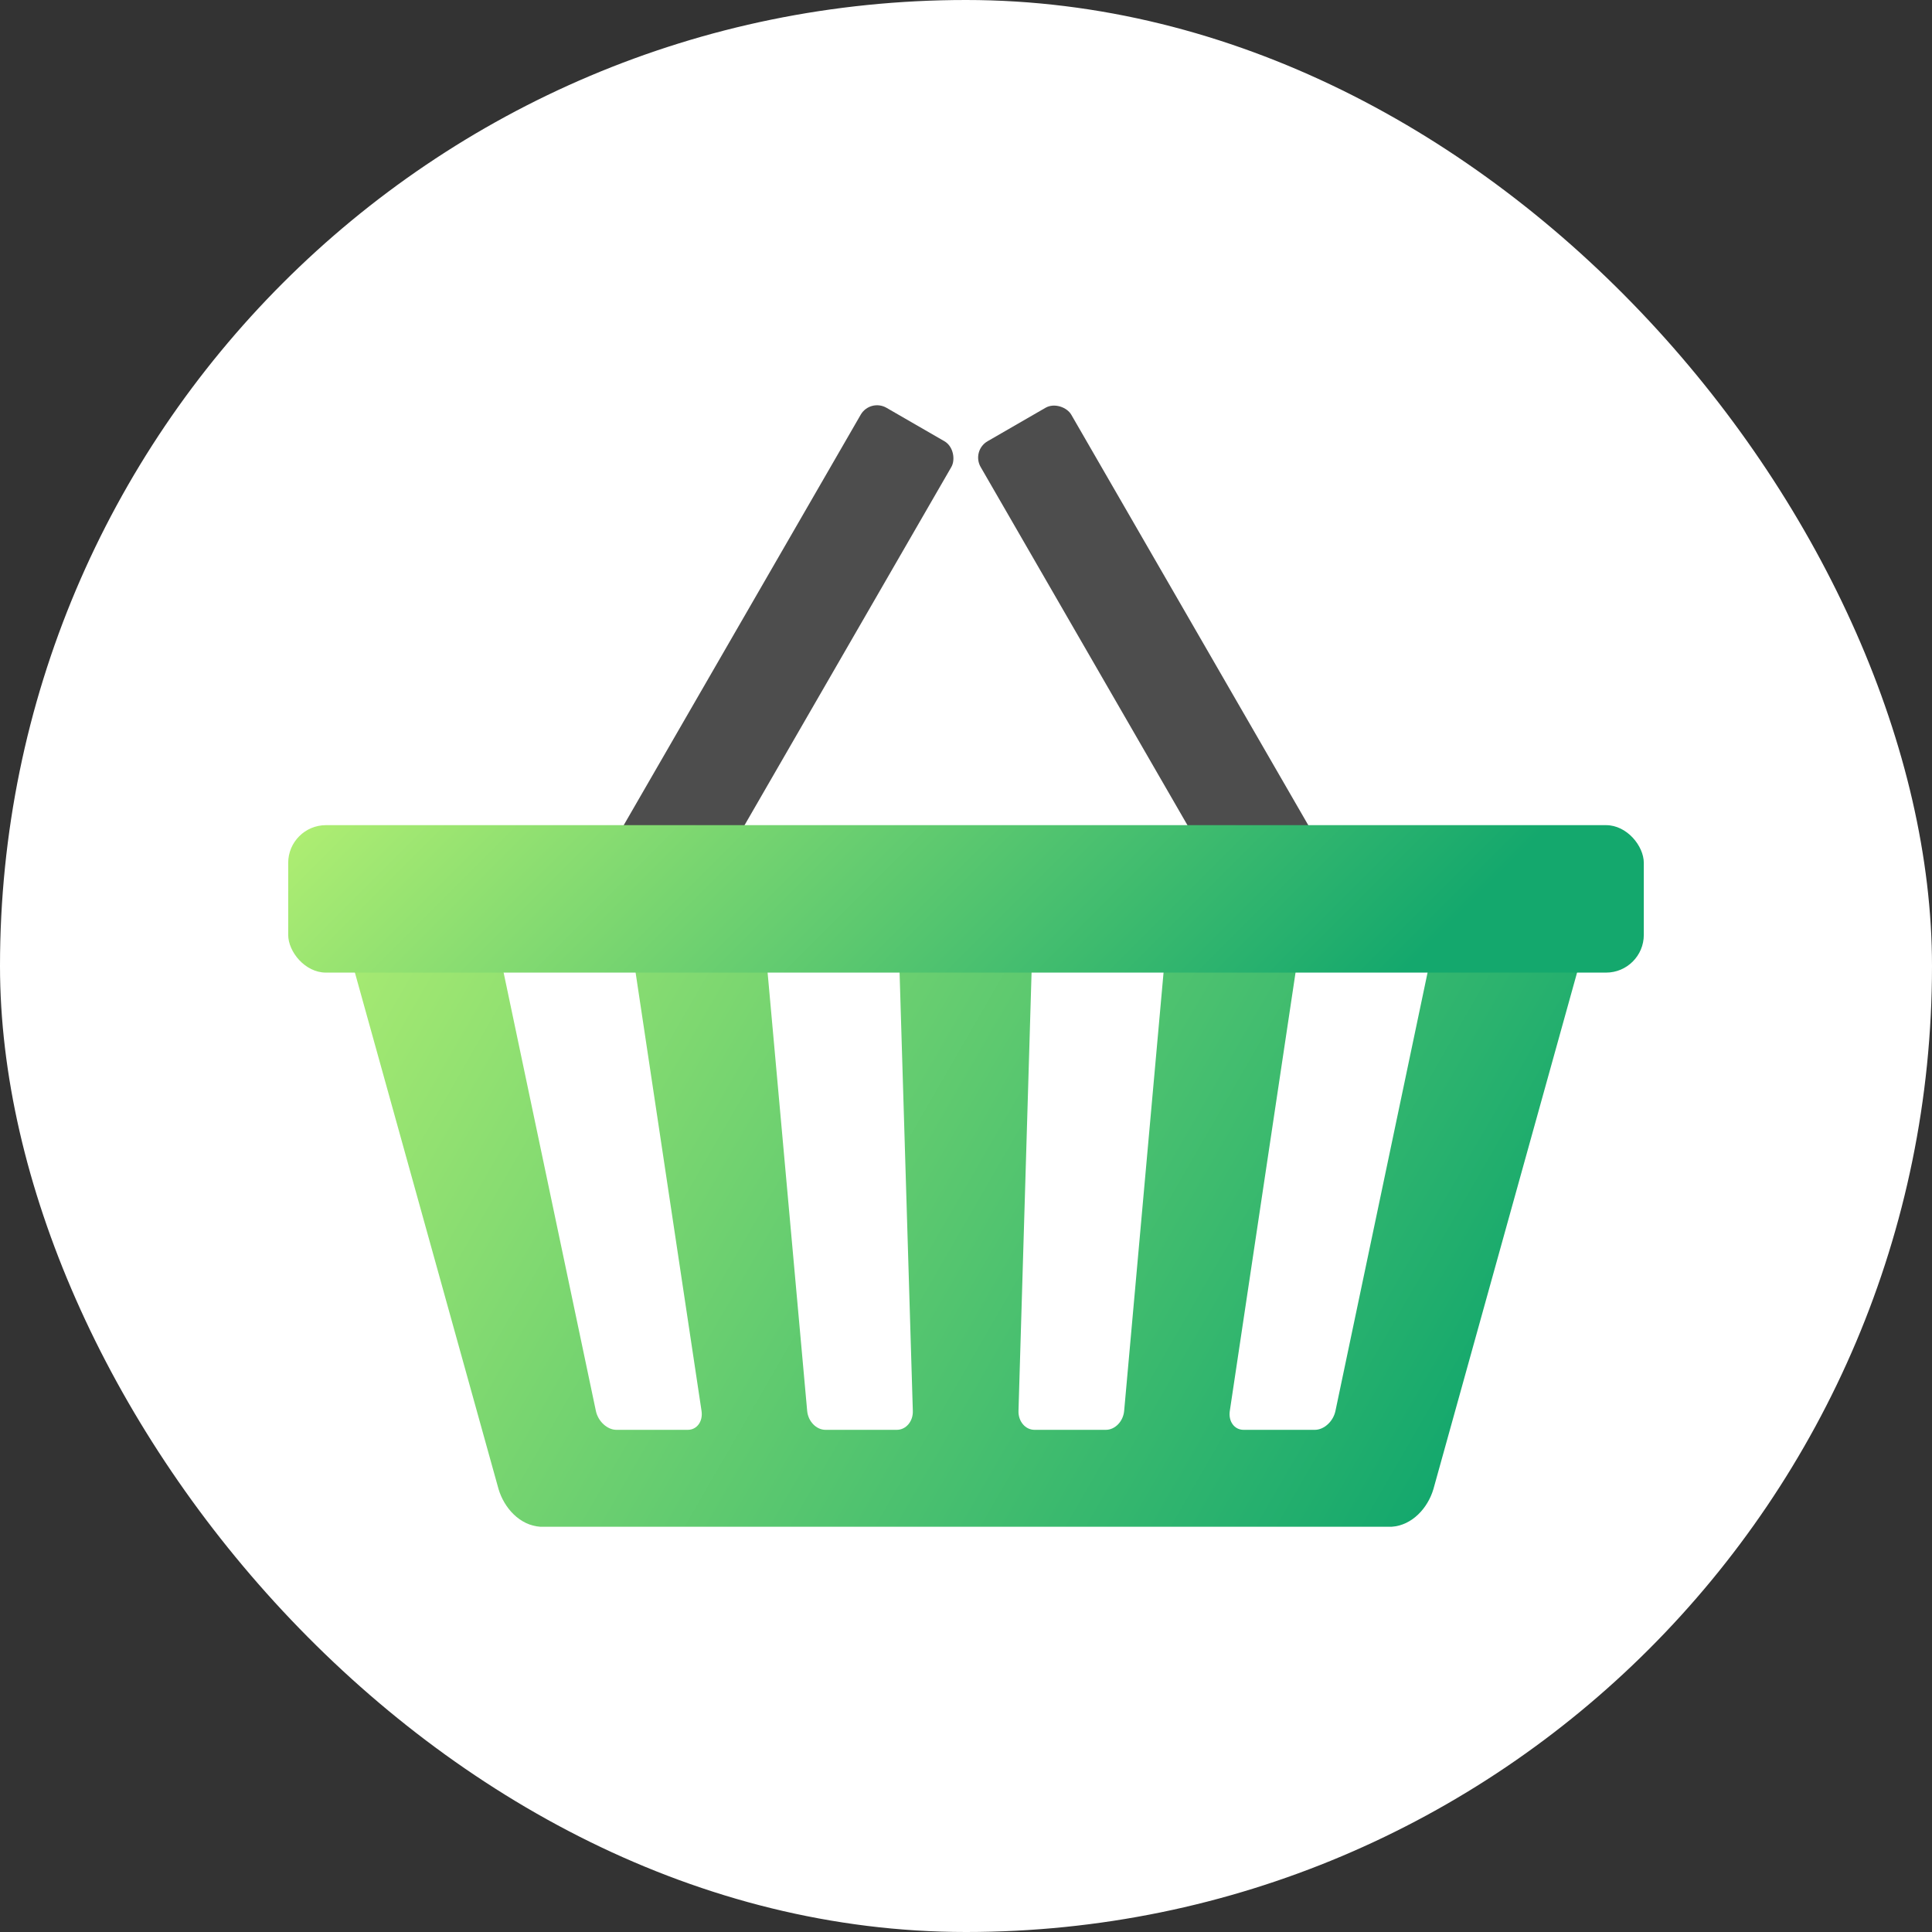 <svg id="Слой_1" data-name="Слой 1" xmlns="http://www.w3.org/2000/svg" xmlns:xlink="http://www.w3.org/1999/xlink" viewBox="0 0 1024 1024"><rect x="0" y="0" width="1024" height="1024" fill="#333333" stroke="none"/><defs><style>.cls-1{fill:#fff;}.cls-2{fill:#4d4d4d;}.cls-3{fill:url(#Безымянный_градиент_43);}.cls-4{fill:url(#Безымянный_градиент_44);}</style><linearGradient id="Безымянный_градиент_43" x1="199.24" y1="422.59" x2="778.93" y2="757.27" gradientUnits="userSpaceOnUse"><stop offset="0" stop-color="#aded72"/><stop offset="1" stop-color="#14a86d"/></linearGradient><linearGradient id="Безымянный_градиент_44" x1="318.69" y1="283.12" x2="705.31" y2="669.73" gradientUnits="userSpaceOnUse"><stop offset="0" stop-color="#aded72"/><stop offset="0.85" stop-color="#14a86d"/></linearGradient></defs><rect class="cls-1" width="1024" height="1024" rx="512"/><rect class="cls-2" x="579.44" y="206.18" width="55.46" height="273.53" rx="10" transform="translate(-90.13 350.03) rotate(-30)"/><rect class="cls-2" x="389.1" y="206.18" width="55.46" height="273.53" rx="10" transform="translate(606.34 848.86) rotate(-150)"/><path class="cls-3" d="M737.6,808.71H286.4c-10.92-.68-19.23-10-22.17-20q-44-158.37-88.09-316.73c-3.36-11.69,6.78-20.31,17.84-20H830c11.06-.31,21.2,8.31,17.84,20q-44.05,158.37-88.09,316.73C756.83,798.69,748.52,808,737.6,808.71Z" transform="translate(0 0.5)"/><path class="cls-1" d="M364.54,757.34H326.72c-4.85,0-9.73-4.48-10.89-10L266.45,512.71c-1.16-5.52,2.92-10,9.11-10h48.26c6.2,0,11.89,4.48,12.72,10Q354.2,630,371.83,747.34C372.66,752.86,369.39,757.34,364.54,757.34Z" transform="translate(0 0.5)"/><path class="cls-1" d="M475.33,757.34H437.52c-4.86,0-9.2-4.48-9.7-10L406.64,512.71c-.5-5.52,4.12-10,10.31-10h48.26c6.2,0,11.35,4.48,11.52,10q3.54,117.31,7.09,234.63C484,752.86,480.19,757.34,475.33,757.34Z" transform="translate(0 0.5)"/><path class="cls-1" d="M586.13,757.34H548.31c-4.85,0-8.65-4.48-8.49-10q3.49-117.32,7-234.63c.17-5.52,5.32-10,11.52-10H606.6c6.19,0,10.81,4.48,10.31,10L595.82,747.34C595.32,752.86,591,757.34,586.13,757.34Z" transform="translate(0 0.5)"/><path class="cls-1" d="M696.92,757.34H659.11c-4.86,0-8.12-4.48-7.29-10L687,512.71c.82-5.52,6.52-10,12.71-10H748c6.2,0,10.28,4.48,9.12,10L707.81,747.34C706.65,752.86,701.78,757.34,696.92,757.34Z" transform="translate(0 0.5)"/><rect class="cls-4" x="152.75" y="437.35" width="718.5" height="78.15" rx="20"/></svg>